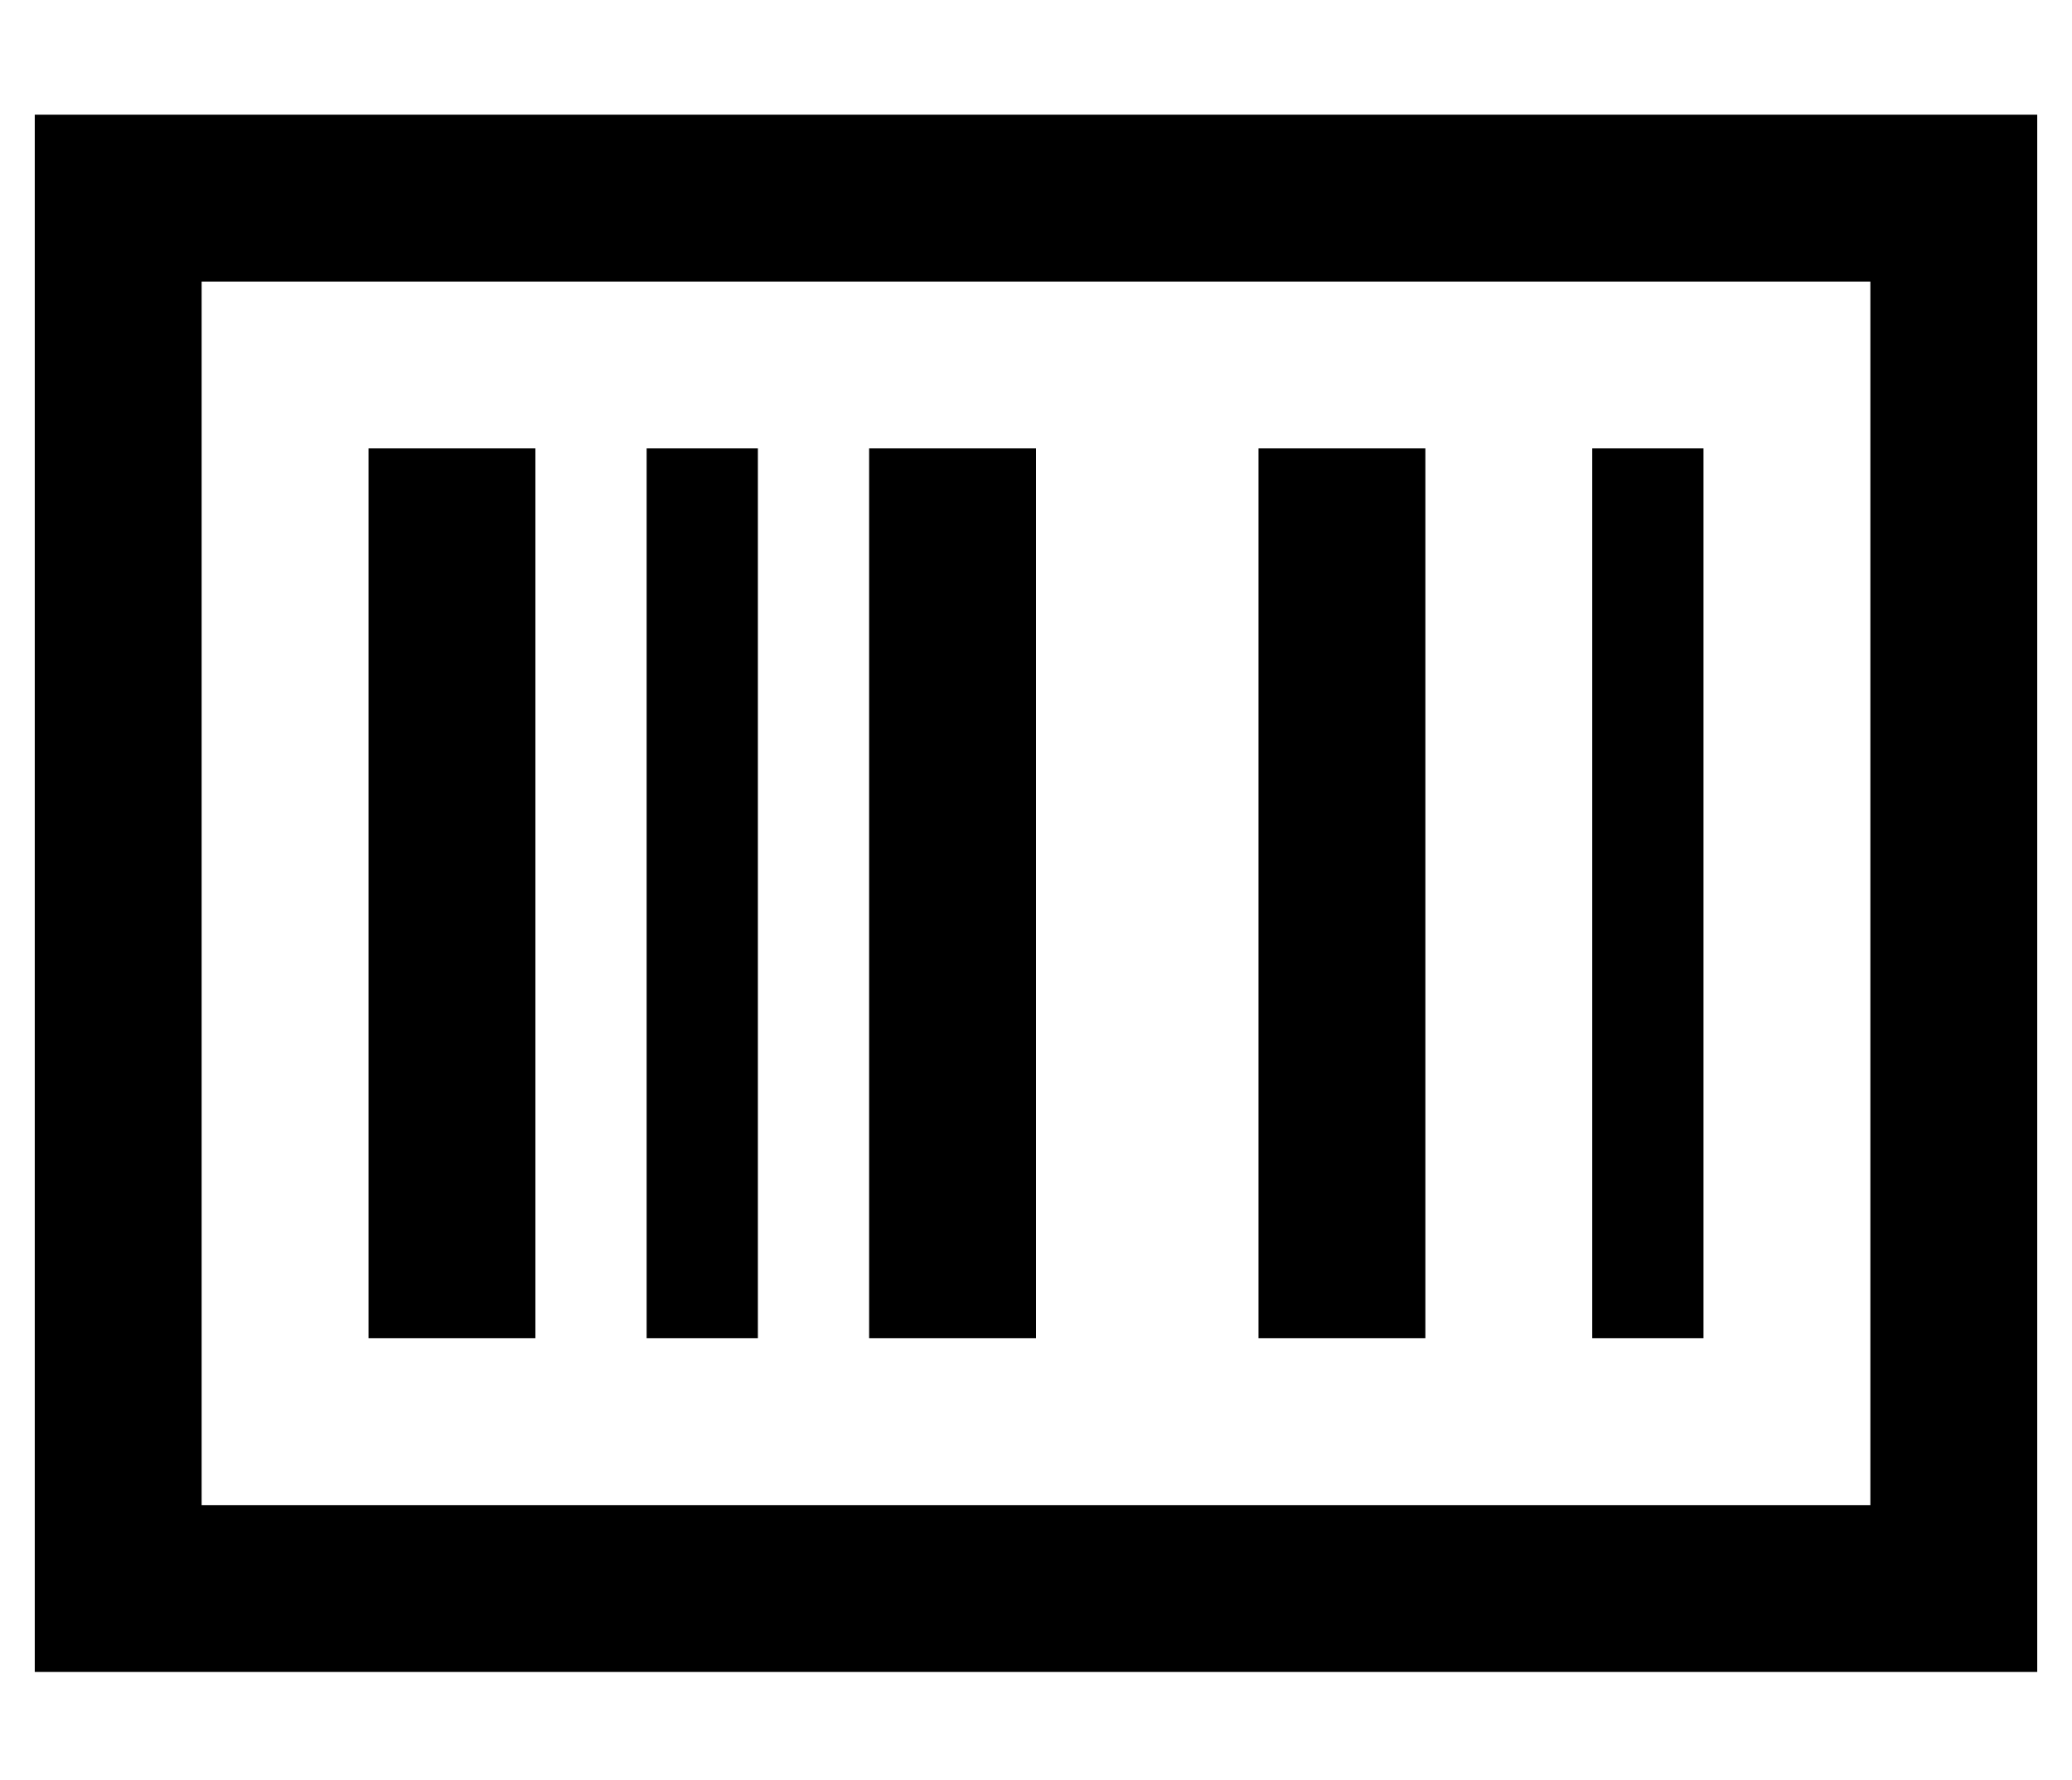 <?xml version="1.0" standalone="no"?>
<!DOCTYPE svg PUBLIC "-//W3C//DTD SVG 1.1//EN" "http://www.w3.org/Graphics/SVG/1.1/DTD/svg11.dtd" >
<svg xmlns="http://www.w3.org/2000/svg" xmlns:xlink="http://www.w3.org/1999/xlink" version="1.1" viewBox="-10 -40 596 512">
   <path fill="currentColor"
d="M48 41v352v-352v352h480v0v-352v0h-480v0zM0 -7h48h-48h576v48v0v352v0v48v0h-48h-528v-48v0v-352v0v-48v0zM144 89v256v-256v256h-48v0v-256v0h48v0zM208 89v256v-256v256h-32v0v-256v0h32v0zM240 89h48h-48h48v256v0h-48v0v-256v0zM400 89v256v-256v256h-48v0v-256v0
h48v0zM448 89h32h-32h32v256v0h-32v0v-256v0z" />
</svg>
